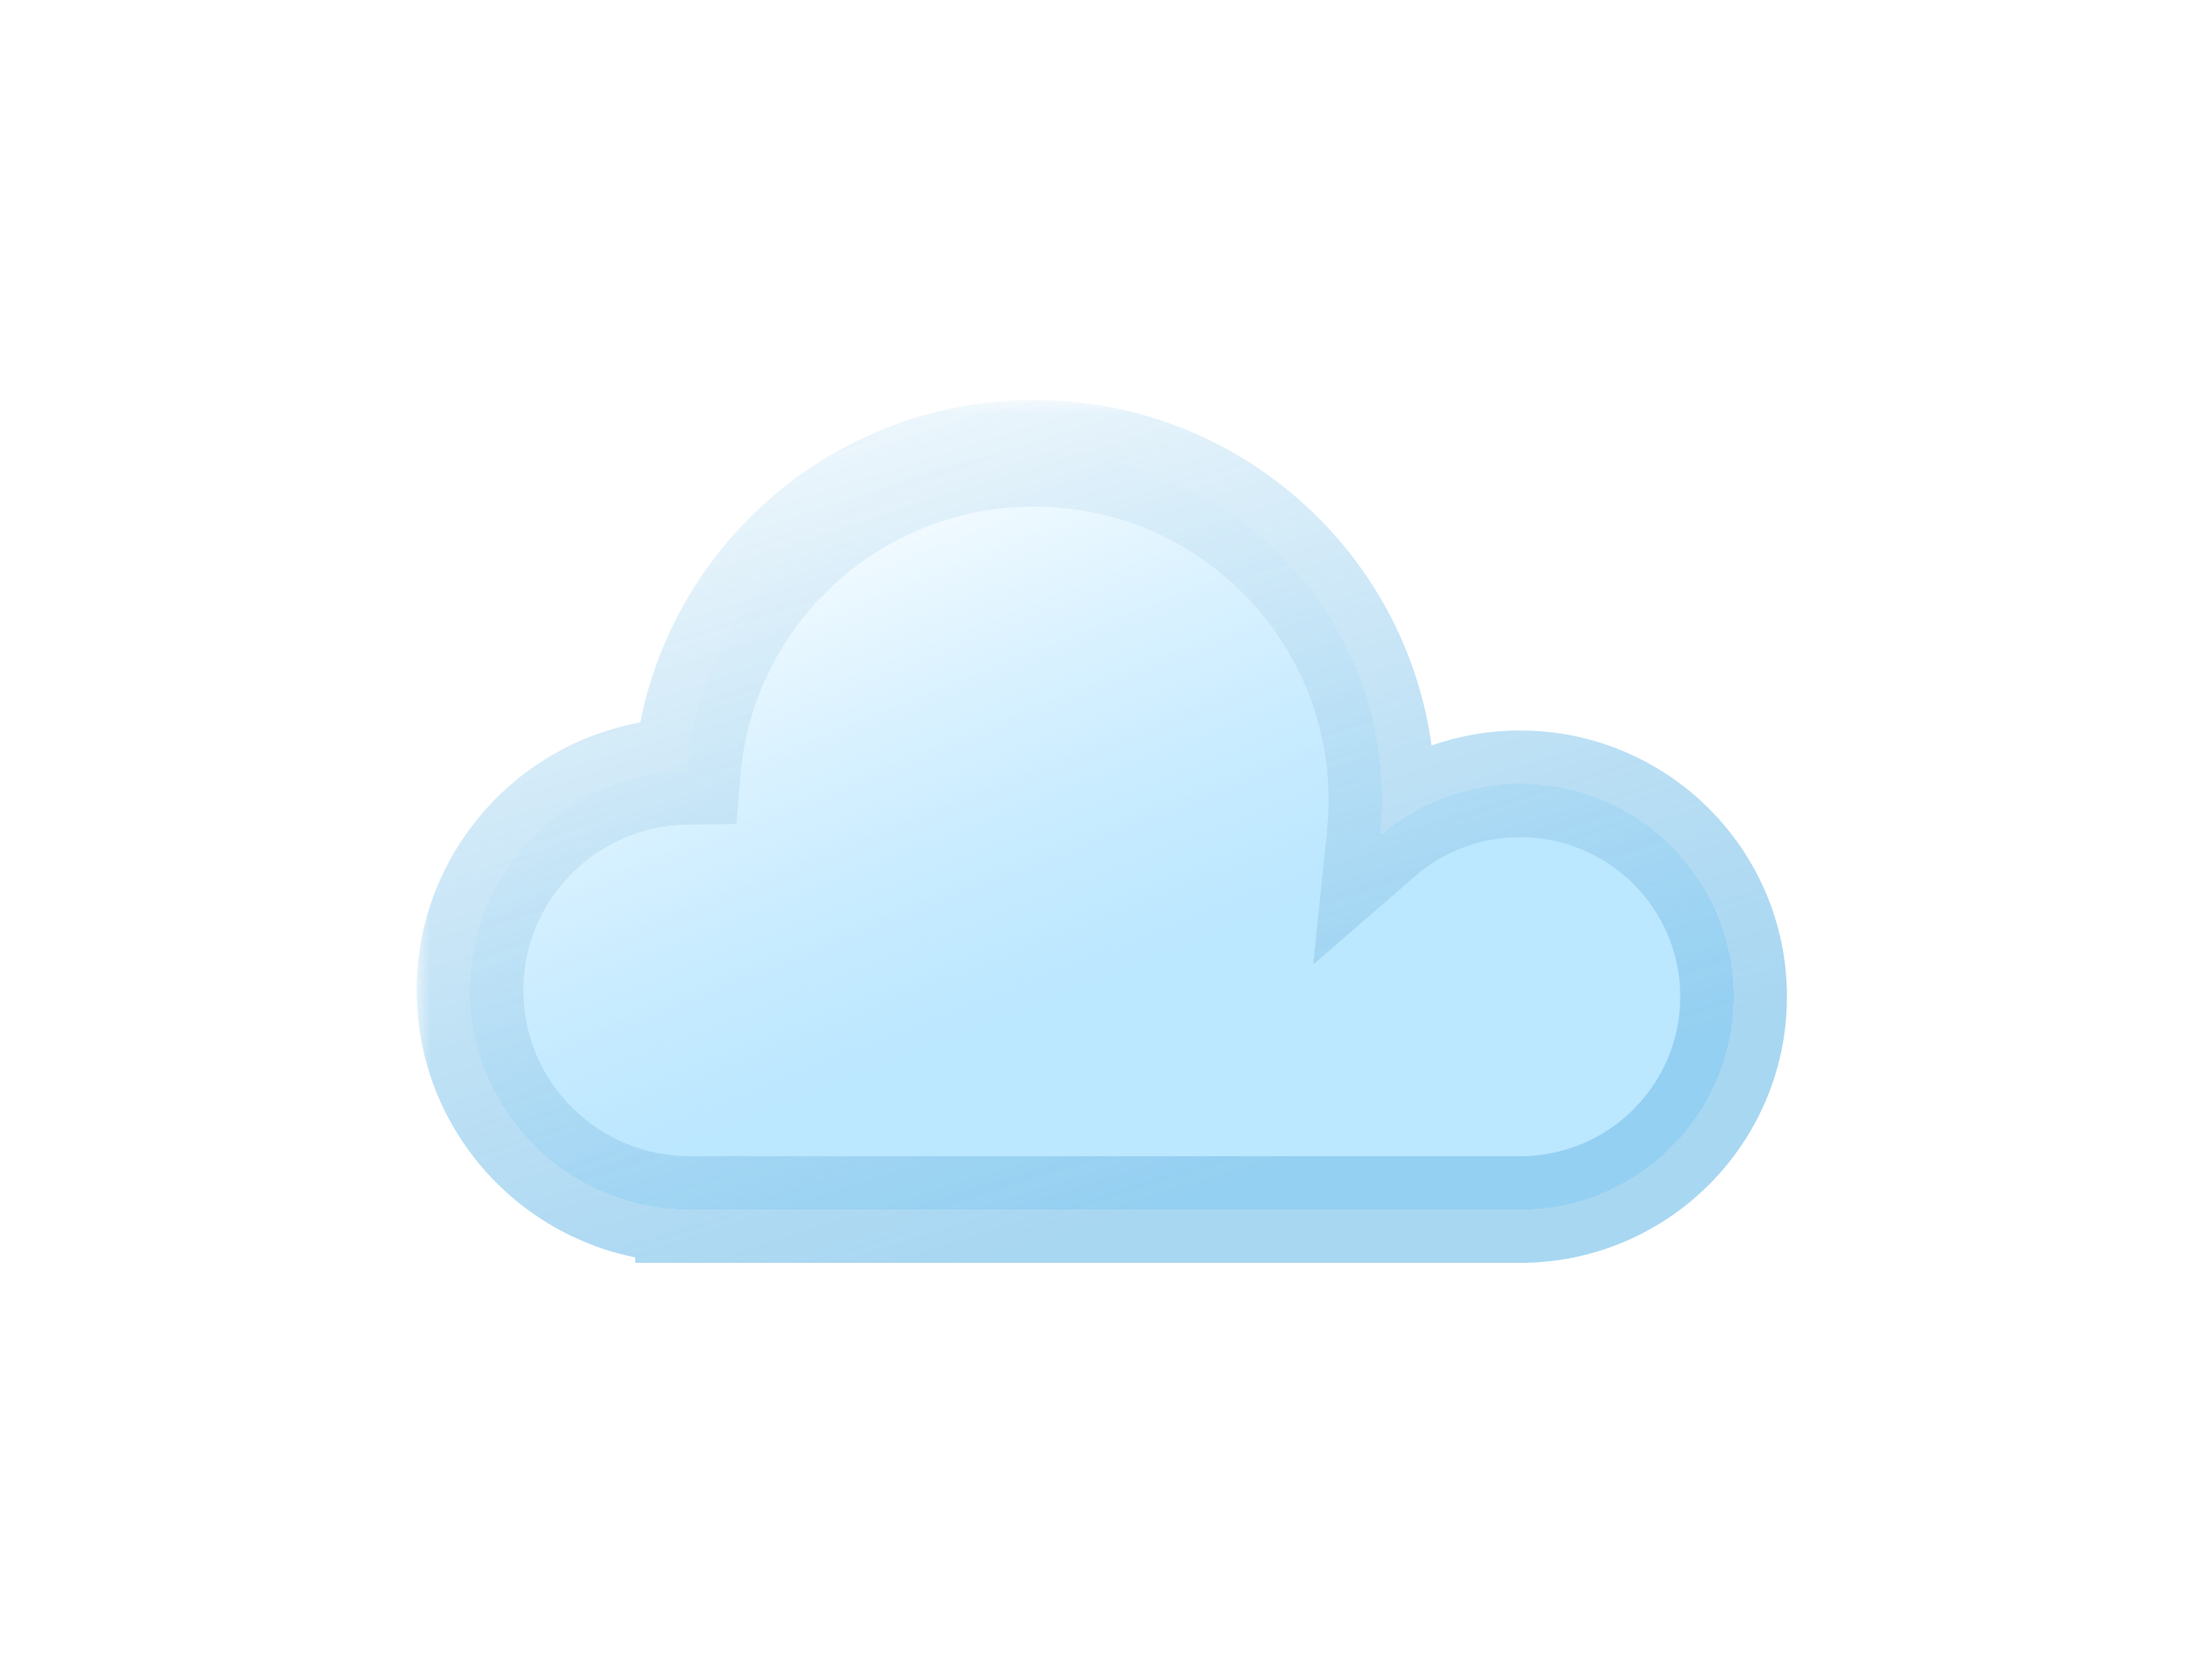 <svg width="82" height="63" viewBox="0 0 82 63" fill="none" xmlns="http://www.w3.org/2000/svg">
<g id="Cloud">
<g id="Union" filter="url(#filter0_bd_8_28)">
<mask id="path-1-outside-1_8_28" maskUnits="userSpaceOnUse" x="15.623" y="11" width="52" height="33" fill="black">
<rect fill="white" x="15.623" y="11" width="52" height="33"/>
<path fill-rule="evenodd" clip-rule="evenodd" d="M51.814 26.008C51.814 26.462 51.79 26.91 51.745 27.353C53.15 26.135 54.986 25.397 56.994 25.397C61.416 25.397 65 28.971 65 33.38C65 37.789 61.416 41.364 56.994 41.364C56.992 41.364 56.99 41.364 56.988 41.364H25.873C25.87 41.364 25.867 41.364 25.865 41.364C25.862 41.364 25.86 41.364 25.857 41.364H25.818V41.364C21.288 41.338 17.623 37.669 17.623 33.146C17.623 28.639 21.261 24.98 25.768 24.928C26.318 18.249 31.929 13 38.769 13C45.973 13 51.814 18.824 51.814 26.008Z"/>
</mask>
<path fill-rule="evenodd" clip-rule="evenodd" d="M51.814 26.008C51.814 26.462 51.79 26.91 51.745 27.353C53.15 26.135 54.986 25.397 56.994 25.397C61.416 25.397 65 28.971 65 33.38C65 37.789 61.416 41.364 56.994 41.364C56.992 41.364 56.99 41.364 56.988 41.364H25.873C25.87 41.364 25.867 41.364 25.865 41.364C25.862 41.364 25.86 41.364 25.857 41.364H25.818V41.364C21.288 41.338 17.623 37.669 17.623 33.146C17.623 28.639 21.261 24.98 25.768 24.928C26.318 18.249 31.929 13 38.769 13C45.973 13 51.814 18.824 51.814 26.008Z" fill="url(#paint0_linear_8_28)" shape-rendering="crispEdges"/>
<path d="M51.745 27.353L49.755 27.148L49.238 32.172L53.055 28.864L51.745 27.353ZM25.818 41.364H23.818V43.364H25.818V41.364ZM25.818 41.364H27.818V39.375L25.829 39.364L25.818 41.364ZM25.768 24.928L25.791 26.928L27.612 26.907L27.761 25.093L25.768 24.928ZM53.734 27.558C53.787 27.047 53.814 26.53 53.814 26.008H49.814C49.814 26.393 49.794 26.774 49.755 27.148L53.734 27.558ZM56.994 23.397C54.487 23.397 52.191 24.32 50.435 25.841L53.055 28.864C54.11 27.95 55.484 27.397 56.994 27.397V23.397ZM67 33.38C67 27.862 62.515 23.397 56.994 23.397V27.397C60.316 27.397 63 30.081 63 33.38H67ZM56.994 43.364C62.515 43.364 67 38.899 67 33.38H63C63 36.679 60.316 39.364 56.994 39.364V43.364ZM56.988 43.364C56.989 43.364 56.989 43.364 56.99 43.364C56.991 43.364 56.992 43.364 56.994 43.364V39.364C56.994 39.364 56.993 39.364 56.992 39.364C56.991 39.364 56.99 39.364 56.988 39.364V43.364ZM56.988 39.364H25.873V43.364H56.988V39.364ZM25.865 43.364C25.867 43.364 25.869 43.364 25.87 43.364C25.872 43.364 25.872 43.364 25.873 43.364V39.364C25.871 39.364 25.869 39.364 25.867 39.364C25.866 39.364 25.865 39.364 25.865 39.364V43.364ZM25.857 43.364C25.857 43.364 25.858 43.364 25.859 43.364C25.861 43.364 25.863 43.364 25.865 43.364V39.364C25.864 39.364 25.864 39.364 25.862 39.364C25.861 39.364 25.859 39.364 25.857 39.364V43.364ZM25.857 39.364H25.818V43.364H25.857V39.364ZM27.818 41.364V41.364H23.818V41.364H27.818ZM15.623 33.146C15.623 38.775 20.182 43.332 25.807 43.364L25.829 39.364C22.393 39.344 19.623 36.562 19.623 33.146H15.623ZM25.745 22.928C20.149 22.993 15.623 27.537 15.623 33.146H19.623C19.623 29.741 22.373 26.968 25.791 26.928L25.745 22.928ZM38.769 11C30.884 11 24.41 17.052 23.775 24.764L27.761 25.093C28.226 19.447 32.973 15 38.769 15V11ZM53.814 26.008C53.814 17.714 47.072 11 38.769 11V15C44.874 15 49.814 19.934 49.814 26.008H53.814Z" fill="url(#paint1_linear_8_28)" mask="url(#path-1-outside-1_8_28)"/>
</g>
</g>
<defs>
<filter id="filter0_bd_8_28" x="0.623" y="0" width="81.377" height="62.364" filterUnits="userSpaceOnUse" color-interpolation-filters="sRGB">
<feFlood flood-opacity="0" result="BackgroundImageFix"/>
<feGaussianBlur in="BackgroundImageFix" stdDeviation="5"/>
<feComposite in2="SourceAlpha" operator="in" result="effect1_backgroundBlur_8_28"/>
<feColorMatrix in="SourceAlpha" type="matrix" values="0 0 0 0 0 0 0 0 0 0 0 0 0 0 0 0 0 0 127 0" result="hardAlpha"/>
<feOffset dy="4"/>
<feGaussianBlur stdDeviation="7.5"/>
<feComposite in2="hardAlpha" operator="out"/>
<feColorMatrix type="matrix" values="0 0 0 0 0 0 0 0 0 0 0 0 0 0 0 0 0 0 0.1 0"/>
<feBlend mode="normal" in2="effect1_backgroundBlur_8_28" result="effect2_dropShadow_8_28"/>
<feBlend mode="normal" in="SourceGraphic" in2="effect2_dropShadow_8_28" result="shape"/>
</filter>
<linearGradient id="paint0_linear_8_28" x1="32.349" y1="12.882" x2="43.688" y2="41.504" gradientUnits="userSpaceOnUse">
<stop stop-color="white"/>
<stop offset="0.708" stop-color="#9DDCFF" stop-opacity="0.69"/>
</linearGradient>
<linearGradient id="paint1_linear_8_28" x1="39.775" y1="3.178" x2="55.443" y2="52.999" gradientUnits="userSpaceOnUse">
<stop stop-color="white"/>
<stop offset="0.714" stop-color="#85C6EC" stop-opacity="0.71"/>
</linearGradient>
</defs>
</svg>
